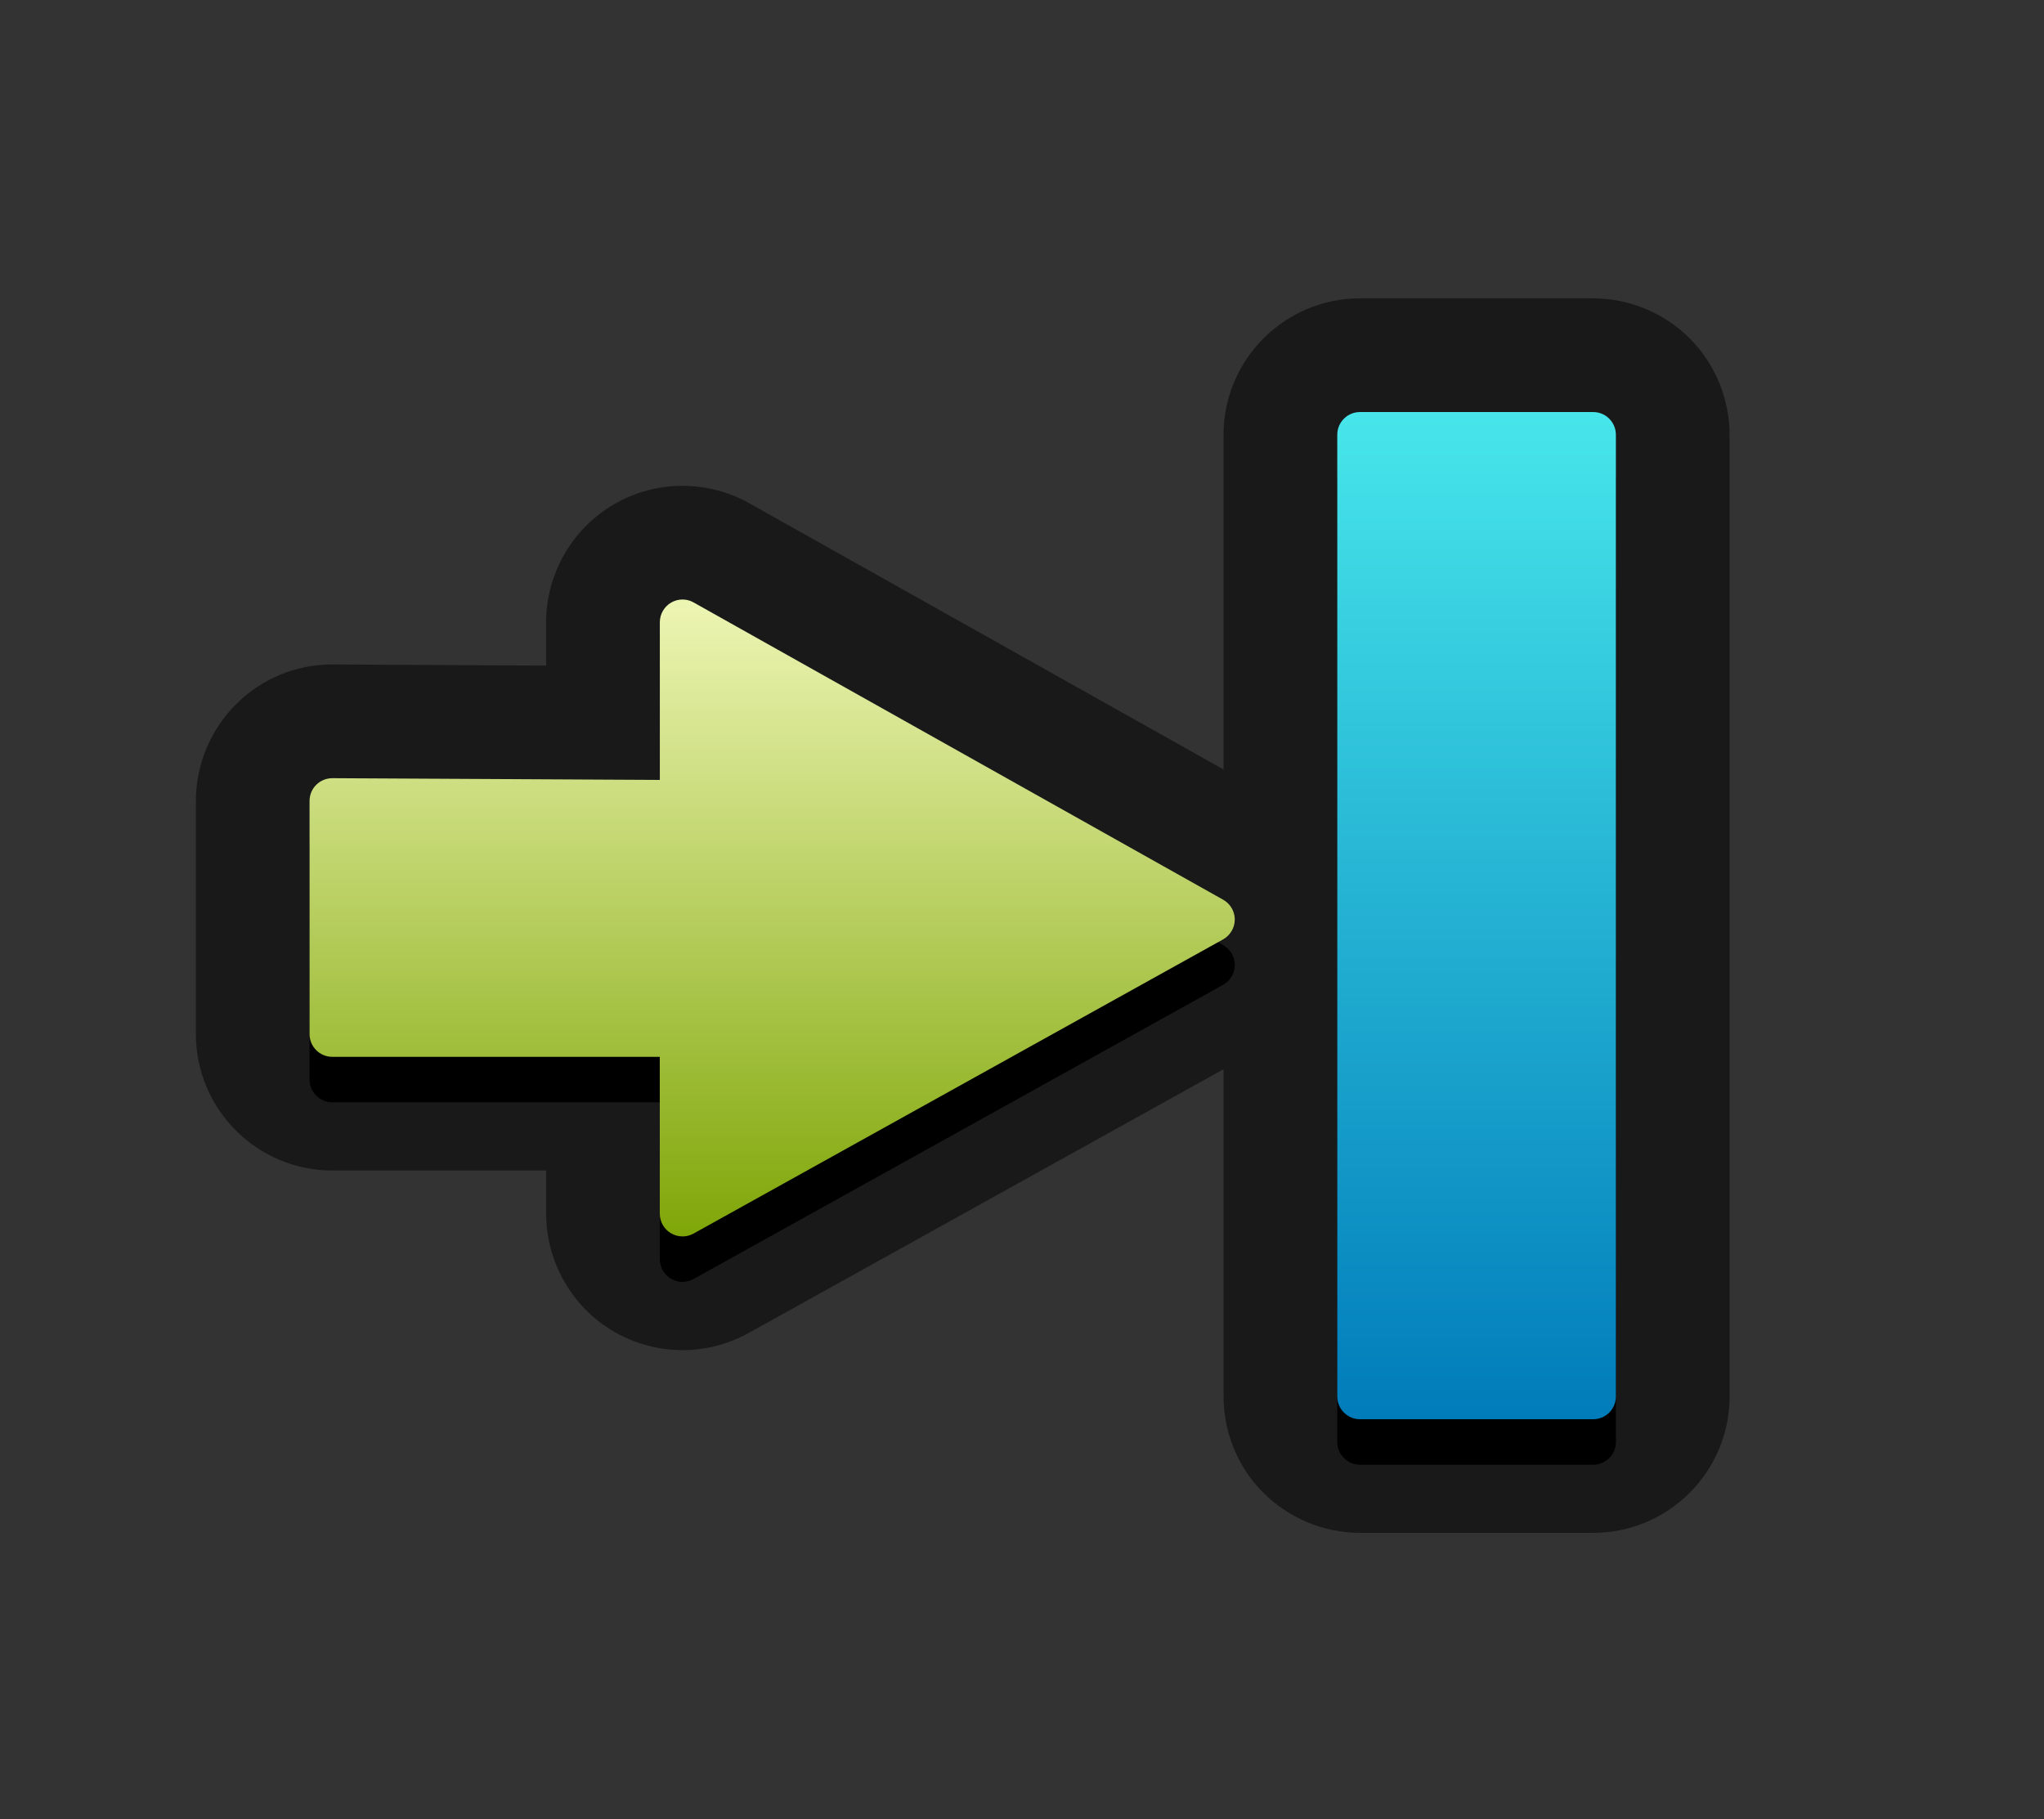<?xml version="1.0" encoding="UTF-8"?>
<svg xmlns="http://www.w3.org/2000/svg" xmlns:xlink="http://www.w3.org/1999/xlink" contentScriptType="text/ecmascript" zoomAndPan="magnify" baseProfile="tiny" contentStyleType="text/css" version="1.1" width="98.855px" preserveAspectRatio="xMidYMid meet" viewBox="0 0 98.855 88" height="88px" x="0px" y="0px">
    <rect x="0" y="0" width="98.855" height="88" fill="#333333" stroke="none"/>
    <path d="M 83.648 21.13 C 83.674 19.371 82.985 17.65 81.753 16.4 C 80.521 15.146 78.805 14.43 77.05 14.43 L 65.773 14.43 C 62.135 14.43 59.174 17.388 59.174 21.028 L 59.174 37.216 L 36.247 24.346 C 35.261 23.79 34.143 23.498 33.01 23.498 C 31.843 23.498 30.696 23.806 29.681 24.398 C 27.666 25.577 26.411 27.763 26.411 30.097 L 26.411 32.193 L 16.076 32.138 C 14.323 32.138 12.675 32.815 11.454 34.026 C 10.193 35.259 9.473 36.977 9.473 38.737 L 9.473 50.014 C 9.473 53.653 12.43 56.615 16.071 56.615 L 26.413 56.615 L 26.413 58.703 C 26.413 61.033 27.661 63.217 29.665 64.392 C 30.679 64.987 31.837 65.303 33.01 65.303 L 33.011 65.303 C 34.131 65.303 35.236 65.015 36.216 64.47 L 59.175 51.716 L 59.175 67.441 C 59.149 69.209 59.847 70.941 61.051 72.15 C 62.284 73.416 64.006 74.141 65.773 74.141 L 77.05 74.141 C 80.689 74.141 83.65 71.183 83.65 67.543 L 83.648 21.13 z " fill-opacity="0.5" stroke-opacity="0.5"/>
    <path d="M 32.456 31.347 C 32.12 31.545 31.912 31.906 31.912 32.293 L 31.912 39.922 L 16.091 39.838 C 15.797 39.834 15.511 39.945 15.301 40.153 C 15.089 40.359 14.971 40.64 14.971 40.937 L 14.971 52.214 C 14.971 52.821 15.461 53.315 16.069 53.315 L 31.909 53.315 L 31.91 60.904 C 31.91 61.293 32.118 61.654 32.451 61.848 C 32.787 62.048 33.202 62.053 33.542 61.863 L 59.153 47.634 C 59.499 47.44 59.717 47.073 59.718 46.674 L 59.718 46.673 C 59.718 46.275 59.503 45.91 59.157 45.715 L 33.546 31.336 C 33.209 31.146 32.793 31.149 32.456 31.347 z "/>
    <path d="M 64.675 23.228 C 64.675 22.621 65.167 22.13 65.774 22.13 L 77.051 22.13 C 77.349 22.13 77.628 22.246 77.835 22.459 C 78.044 22.668 78.154 22.956 78.15 23.25 L 78.15 69.747 C 78.15 70.355 77.658 70.845 77.05 70.845 L 65.773 70.845 C 65.478 70.845 65.199 70.73 64.989 70.513 C 64.782 70.307 64.671 70.021 64.675 69.726 L 64.675 23.228 L 64.675 23.228 z "/>
    <linearGradient x1="4518.779" gradientTransform="matrix(0 -1 1 0 -9323.973 4547.777)" y1="9361.318" x2="4487.974" gradientUnits="userSpaceOnUse" y2="9361.318" xlink:type="simple" xlink:actuate="onLoad" id="SVGID_1_" xlink:show="other">
        <stop stop-color="#edf5b3" offset="0"/>
        <stop stop-color="#7fa608" offset="1"/>
    </linearGradient>
    <path fill="url(#SVGID_1_)" d="M 32.456 29.147 C 32.12 29.345 31.912 29.706 31.912 30.094 L 31.912 37.723 L 16.091 37.639 C 15.797 37.635 15.511 37.746 15.301 37.954 C 15.089 38.16 14.971 38.442 14.971 38.738 L 14.971 50.015 C 14.971 50.622 15.461 51.116 16.069 51.116 L 31.909 51.116 L 31.91 58.705 C 31.91 59.094 32.118 59.455 32.451 59.649 C 32.787 59.849 33.202 59.854 33.542 59.665 L 59.153 45.436 C 59.499 45.242 59.717 44.874 59.718 44.477 L 59.718 44.476 C 59.718 44.078 59.503 43.713 59.157 43.518 L 33.544 29.138 C 33.209 28.946 32.793 28.95 32.456 29.147 z "/>
    <linearGradient x1="866.506" gradientTransform="matrix(1 0 0 1 -795.092 612.917)" y1="-592.987" x2="866.506" gradientUnits="userSpaceOnUse" y2="-544.273" xlink:type="simple" xlink:actuate="onLoad" id="SVGID_2_" xlink:show="other">
        <stop stop-color="#47e6eb" offset="0"/>
        <stop stop-color="#007cba" offset="1"/>
    </linearGradient>
    <path fill="url(#SVGID_2_)" d="M 64.675 21.028 C 64.675 20.421 65.167 19.93 65.774 19.93 L 77.051 19.93 C 77.349 19.93 77.628 20.046 77.835 20.259 C 78.044 20.468 78.154 20.755 78.15 21.05 L 78.15 67.546 C 78.15 68.154 77.658 68.645 77.05 68.645 L 65.773 68.645 C 65.478 68.645 65.199 68.529 64.989 68.313 C 64.782 68.106 64.671 67.82 64.675 67.525 L 64.675 21.028 L 64.675 21.028 z "/>
</svg>
